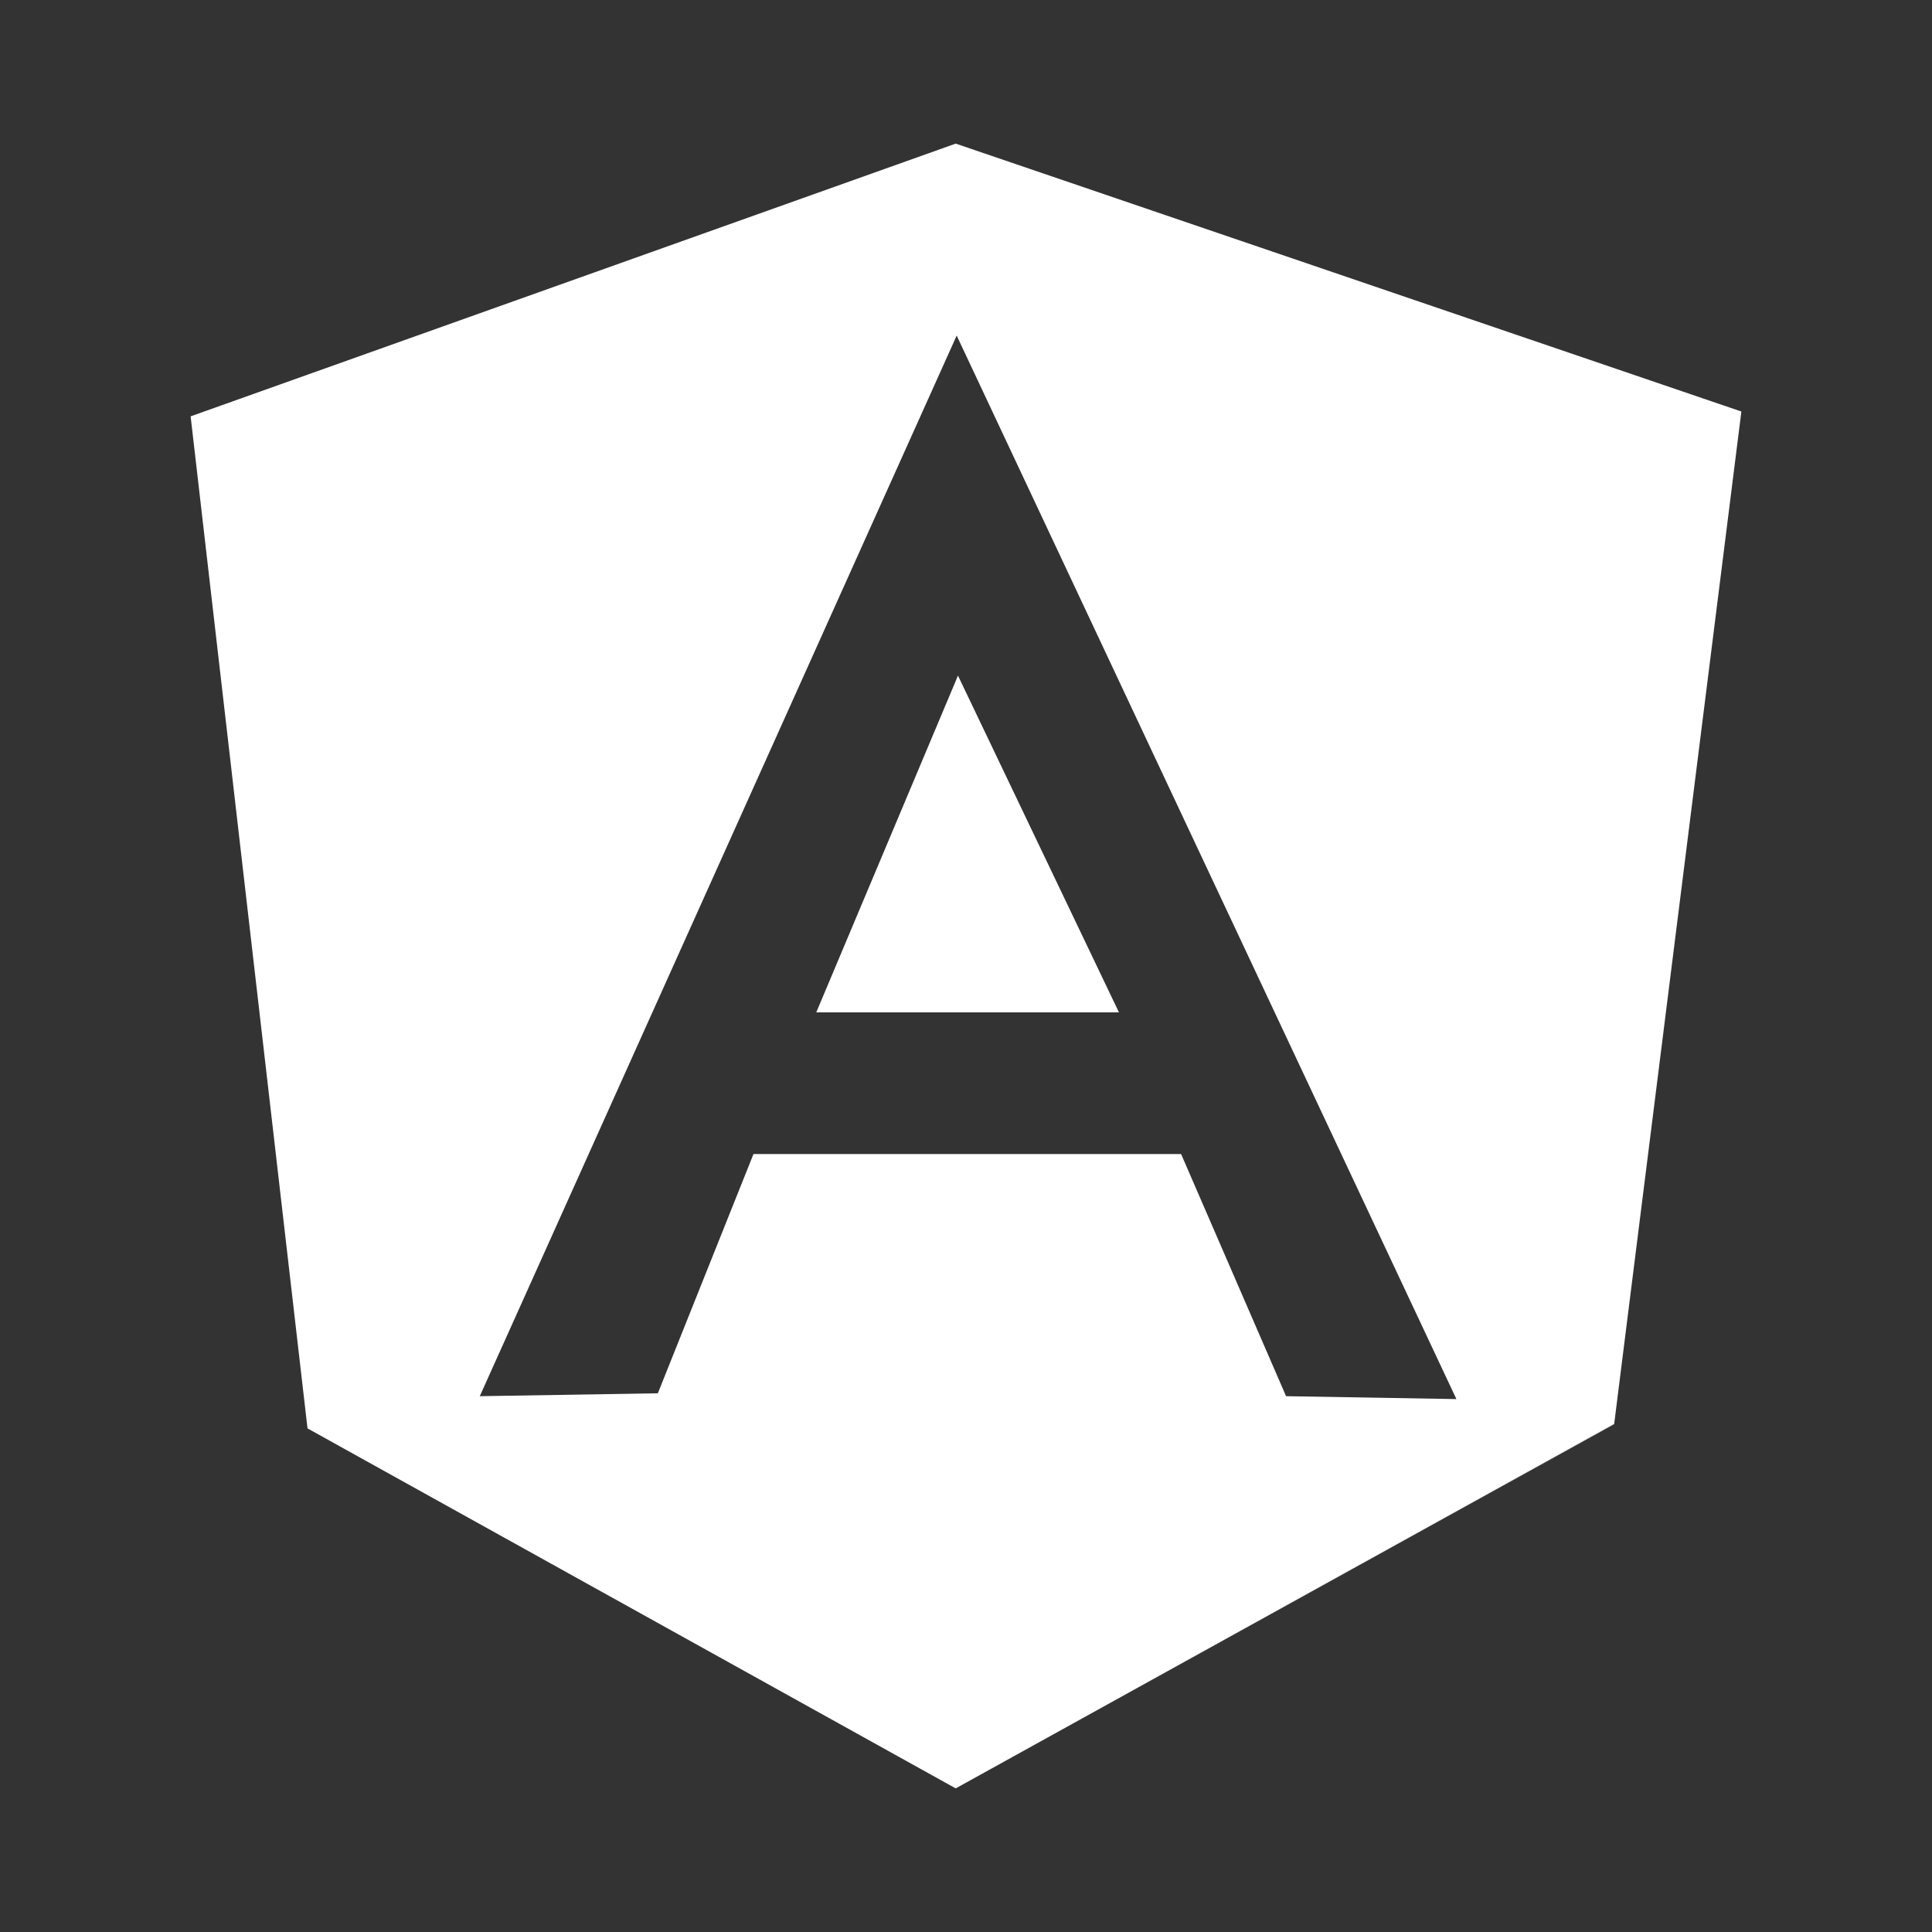 <svg xmlns="http://www.w3.org/2000/svg" id="Layer_1" data-name="Layer 1" viewBox="0 0 60 60"><rect x="0" y="0" width="60" height="60" fill="#333333" stroke="none"/><defs><style>      .cls-1 {        fill: #e9e9e9;      }      .cls-2 {        fill: #fff;      }    </style></defs><path class="cls-2" d="m29.68,4.46L5.92,12.93l3.63,31.43,20.13,11.18,20.45-11.32,3.95-31.44L29.68,4.46Zm10.26,38.9l-3.26-7.52h-13.28l-2.97,7.43-5.53.09L29.68,10.49l.03-.07,15.52,33.03-5.29-.09Z"></path><polygon class="cls-1" points="50.13 44.22 50.13 44.23 29.68 55.54 50.13 44.22"></polygon><polygon class="cls-2" points="34.75 31.44 25.35 31.44 29.68 21.15 29.75 20.98 34.75 31.44"></polygon></svg>